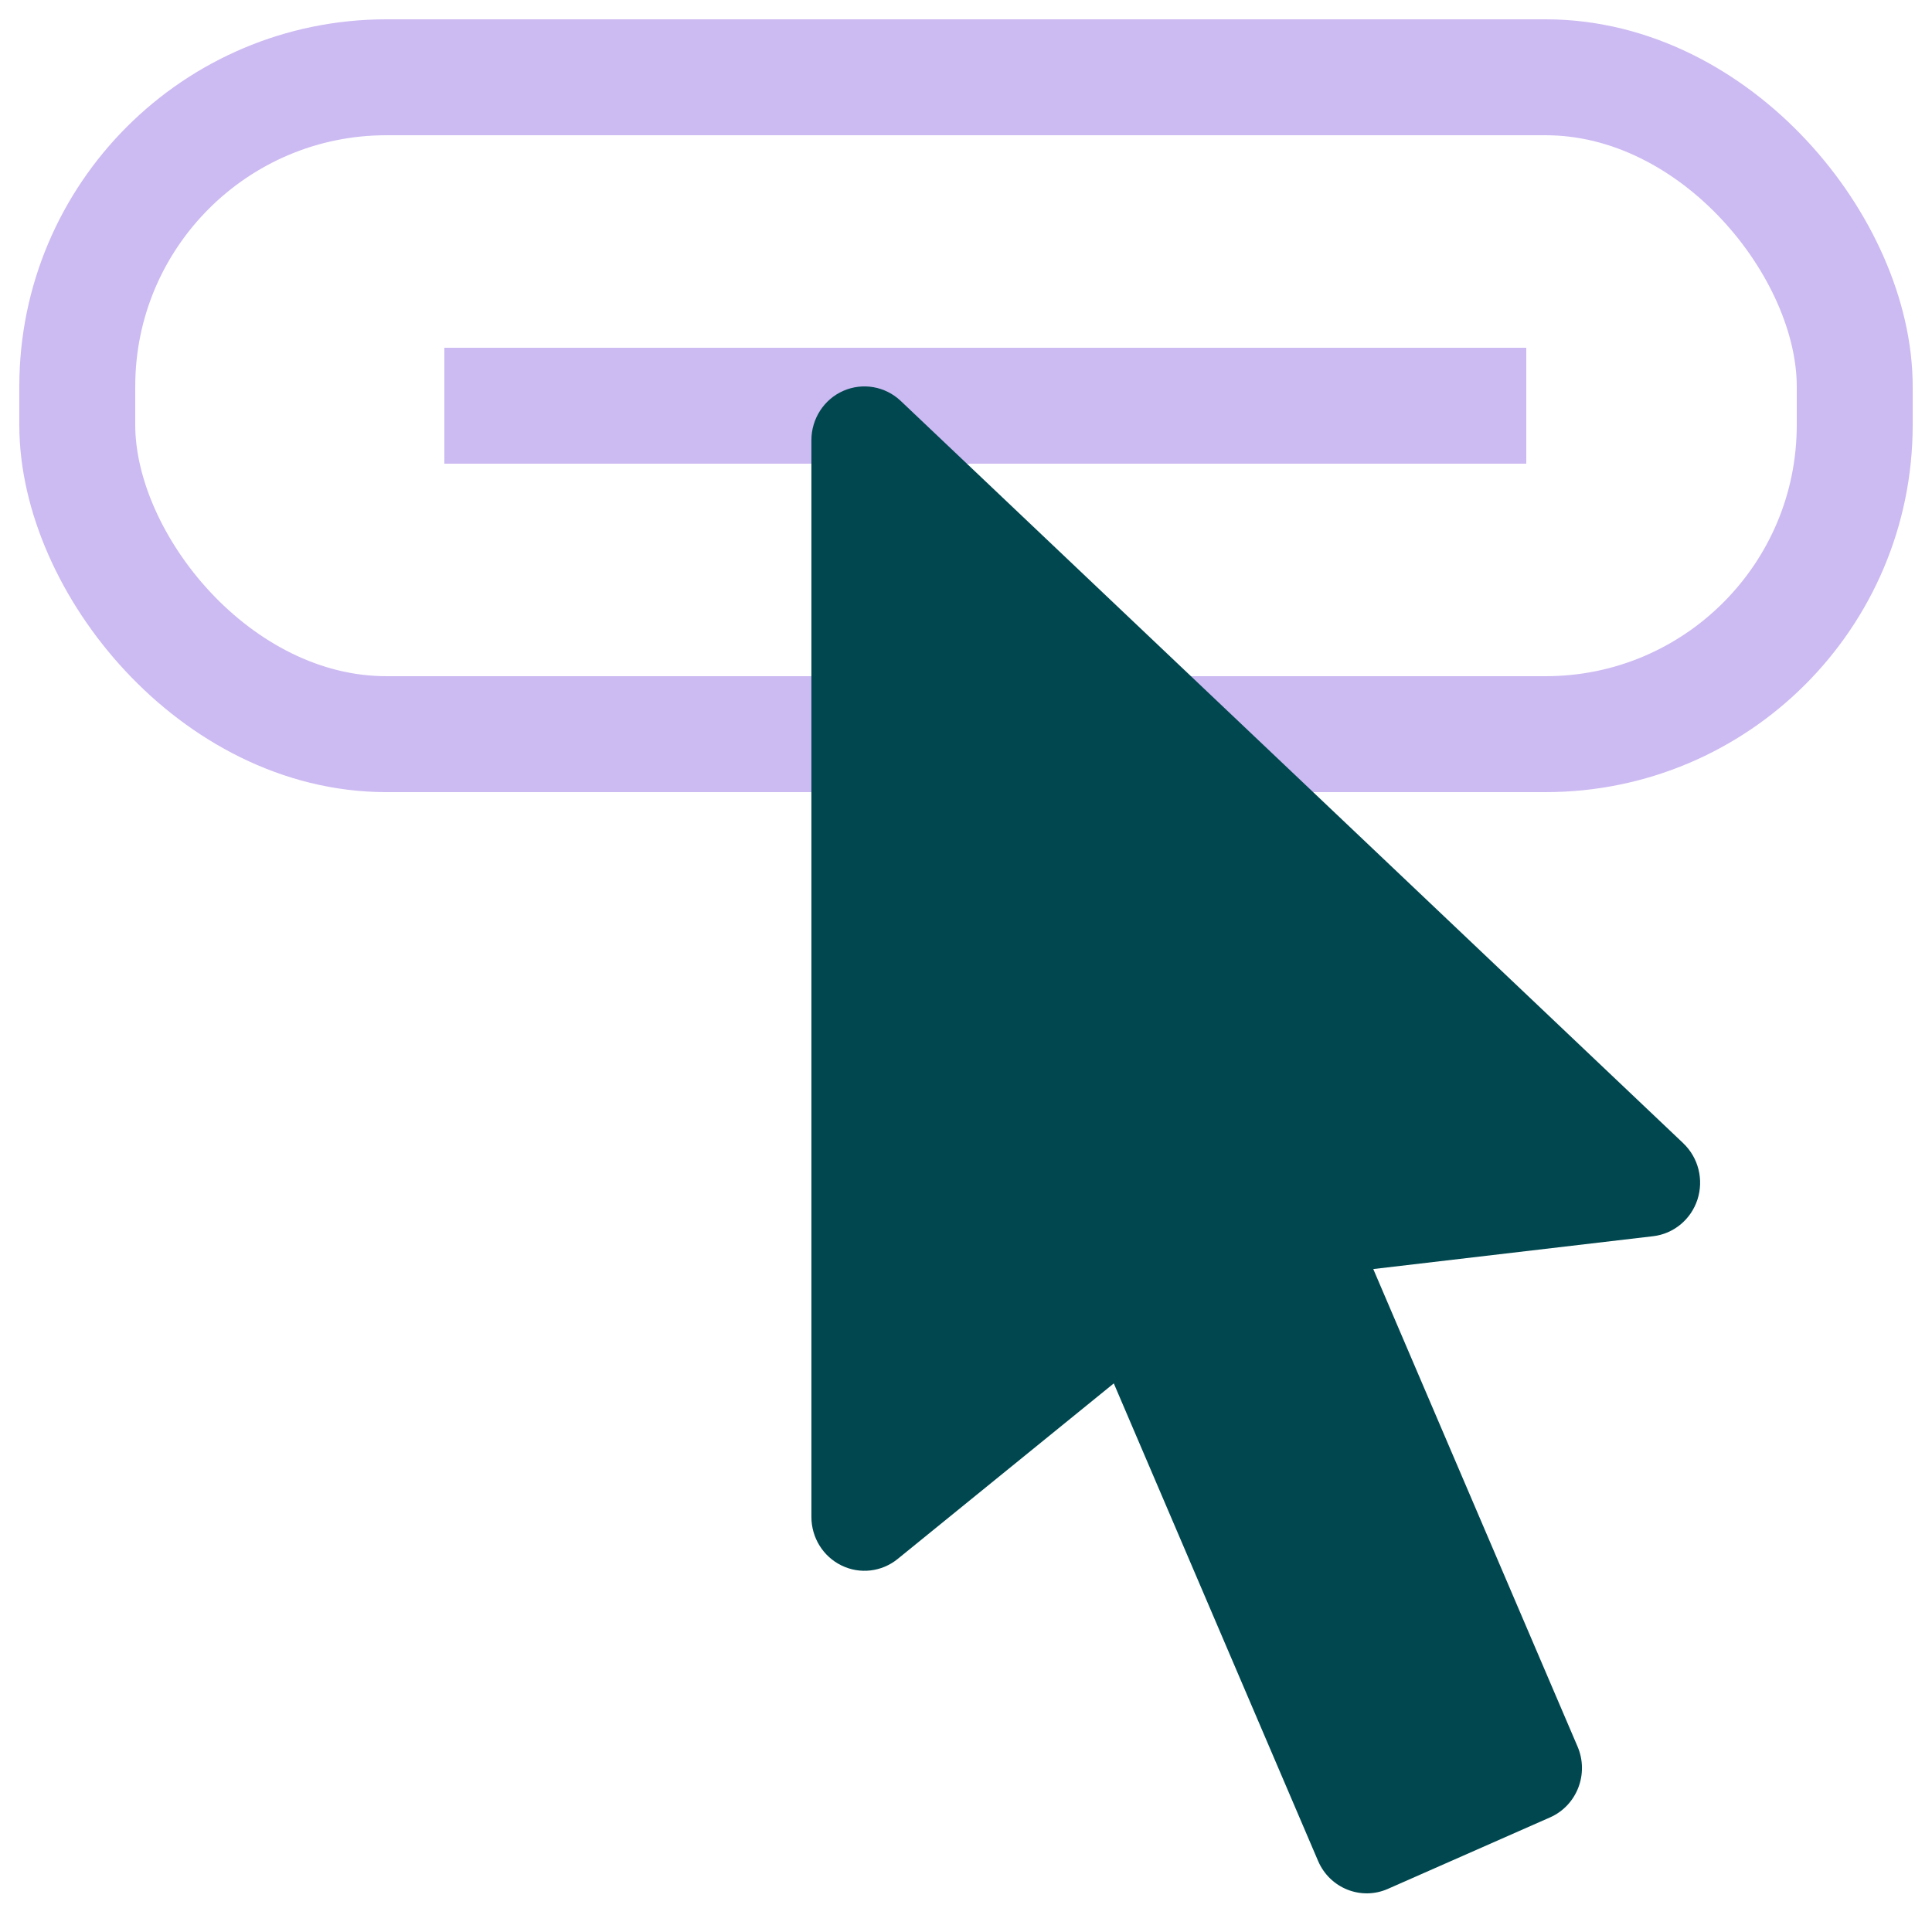 <svg height="50" viewBox="0 0 50 50" width="50" xmlns="http://www.w3.org/2000/svg"><g fill="none" fill-rule="evenodd"><rect height="17" rx="8" stroke="#ccbaf2" stroke-linecap="square" stroke-linejoin="round" stroke-width="3" width="46" x="2" y="2"/><path d="m13 10.5h25" stroke="#ccbaf2" stroke-linecap="square" stroke-linejoin="round" stroke-width="3"/><path d="m22.565 19.589-20.255-19.214c-.4-.378-.983-.48-1.485-.26-.502.221-.826.723-.826 1.278v27.865c0 .536.303 1.025.779 1.256.475.233 1.041.167 1.453-.168l5.594-4.544 5.287 12.359c.302.706 1.111 1.03 1.806.723l4.197-1.85c.696-.307 1.014-1.127.712-1.833l-2.786-6.512-2.501-5.846 7.243-.85c.532-.062.979-.433 1.147-.948.167-.517.025-1.084-.366-1.456z" fill="#00474f" fill-rule="nonzero" transform="translate(21 10)"/></g></svg>